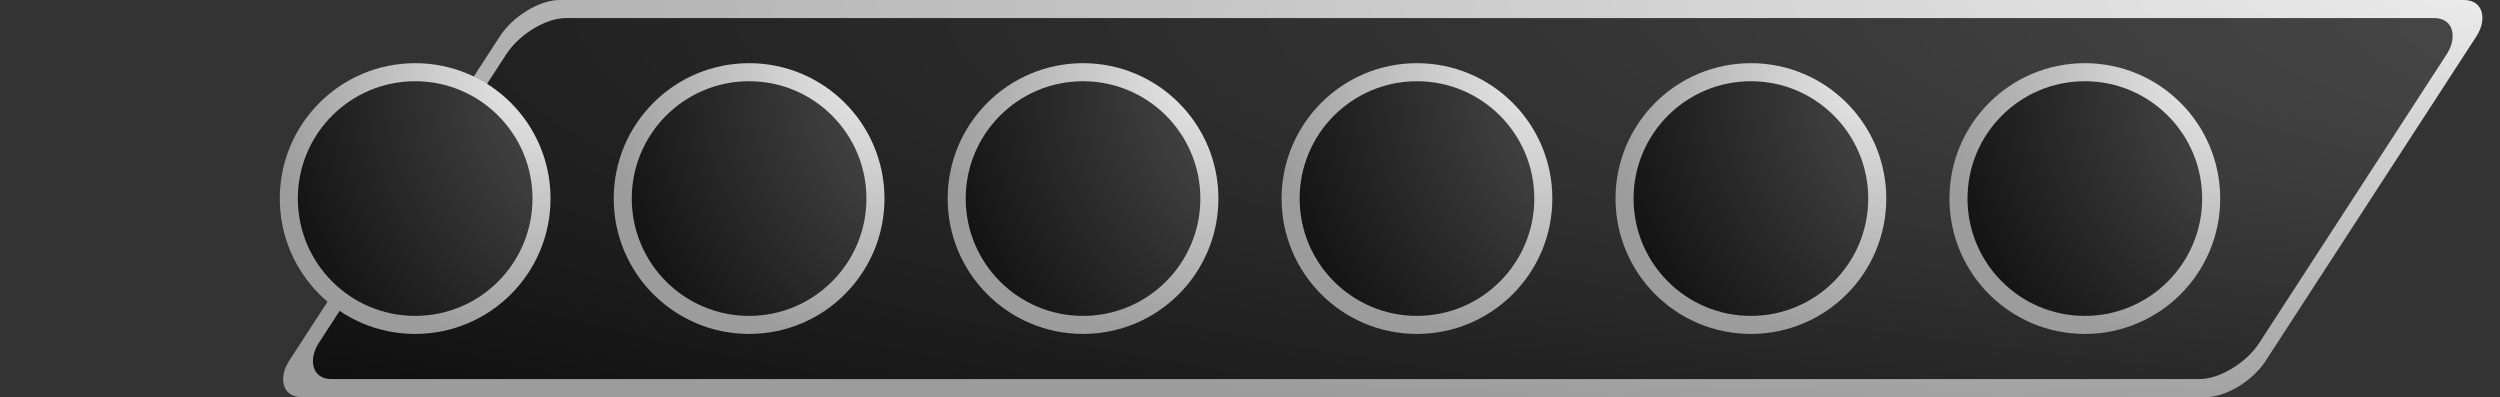<?xml version="1.0" encoding="utf-8"?>
<svg xmlns="http://www.w3.org/2000/svg" width="277" height="44">
  <rect width="100%" height="100%" fill="#333333" stroke="none"/>
  <defs>
    <radialGradient cx="1.0" cy="0" r="1.1" id="gradientBorder">
      <stop offset="000%" stop-color="#ebebeb"/>
      <stop offset="100%" stop-color="#9c9c9c"/>
    </radialGradient>
    <radialGradient cx="1.5" cy="0" r="2.0" id="gradientBlack">
      <stop offset="000%" stop-color="#ffffff"/>
      <stop offset="010%" stop-color="#555555"/>
      <stop offset="100%" stop-color="#000000"/>
    </radialGradient>
    <rect x="00" y="0" rx="4" width="219" height="44" transform="skewX(+33)" id="rankBarOuterLeft"/>
    <rect x="58" y="0" rx="4" width="219" height="44" transform="skewX(-33)" id="rankBarOuterRight"/>
    <rect x="02" y="2" rx="4" width="215" height="40" transform="skewX(+33)" id="rankBarInnerLeft"/>
    <rect x="60" y="2" rx="4" width="215" height="40" transform="skewX(-33)" id="rankBarInnerRight"/>
    <clipPath id="rankBarOuter">
      <use href="#rankBarOuterLeft"/>
      <use href="#rankBarOuterRight"/>
    </clipPath>
    <clipPath id="rankBarInner">
      <use href="#rankBarInnerLeft"/>
      <use href="#rankBarInnerRight"/>
    </clipPath>
  </defs>
  <rect width="100%" height="100%" fill="url(#gradientBorder)" clip-path="url(#rankBarOuter)"/>
  <rect width="100%" height="100%" fill="url(#gradientBlack)" clip-path="url(#rankBarInner)"/>
  <circle cx="046" cy="22" r="14" fill="url(#gradientBlack)" stroke="url(#gradientBorder)" stroke-width="2"/>
  <circle cx="083" cy="22" r="14" fill="url(#gradientBlack)" stroke="url(#gradientBorder)" stroke-width="2"/>
  <circle cx="120" cy="22" r="14" fill="url(#gradientBlack)" stroke="url(#gradientBorder)" stroke-width="2"/>
  <circle cx="157" cy="22" r="14" fill="url(#gradientBlack)" stroke="url(#gradientBorder)" stroke-width="2"/>
  <circle cx="194" cy="22" r="14" fill="url(#gradientBlack)" stroke="url(#gradientBorder)" stroke-width="2"/>
  <circle cx="231" cy="22" r="14" fill="url(#gradientBlack)" stroke="url(#gradientBorder)" stroke-width="2"/>
</svg>